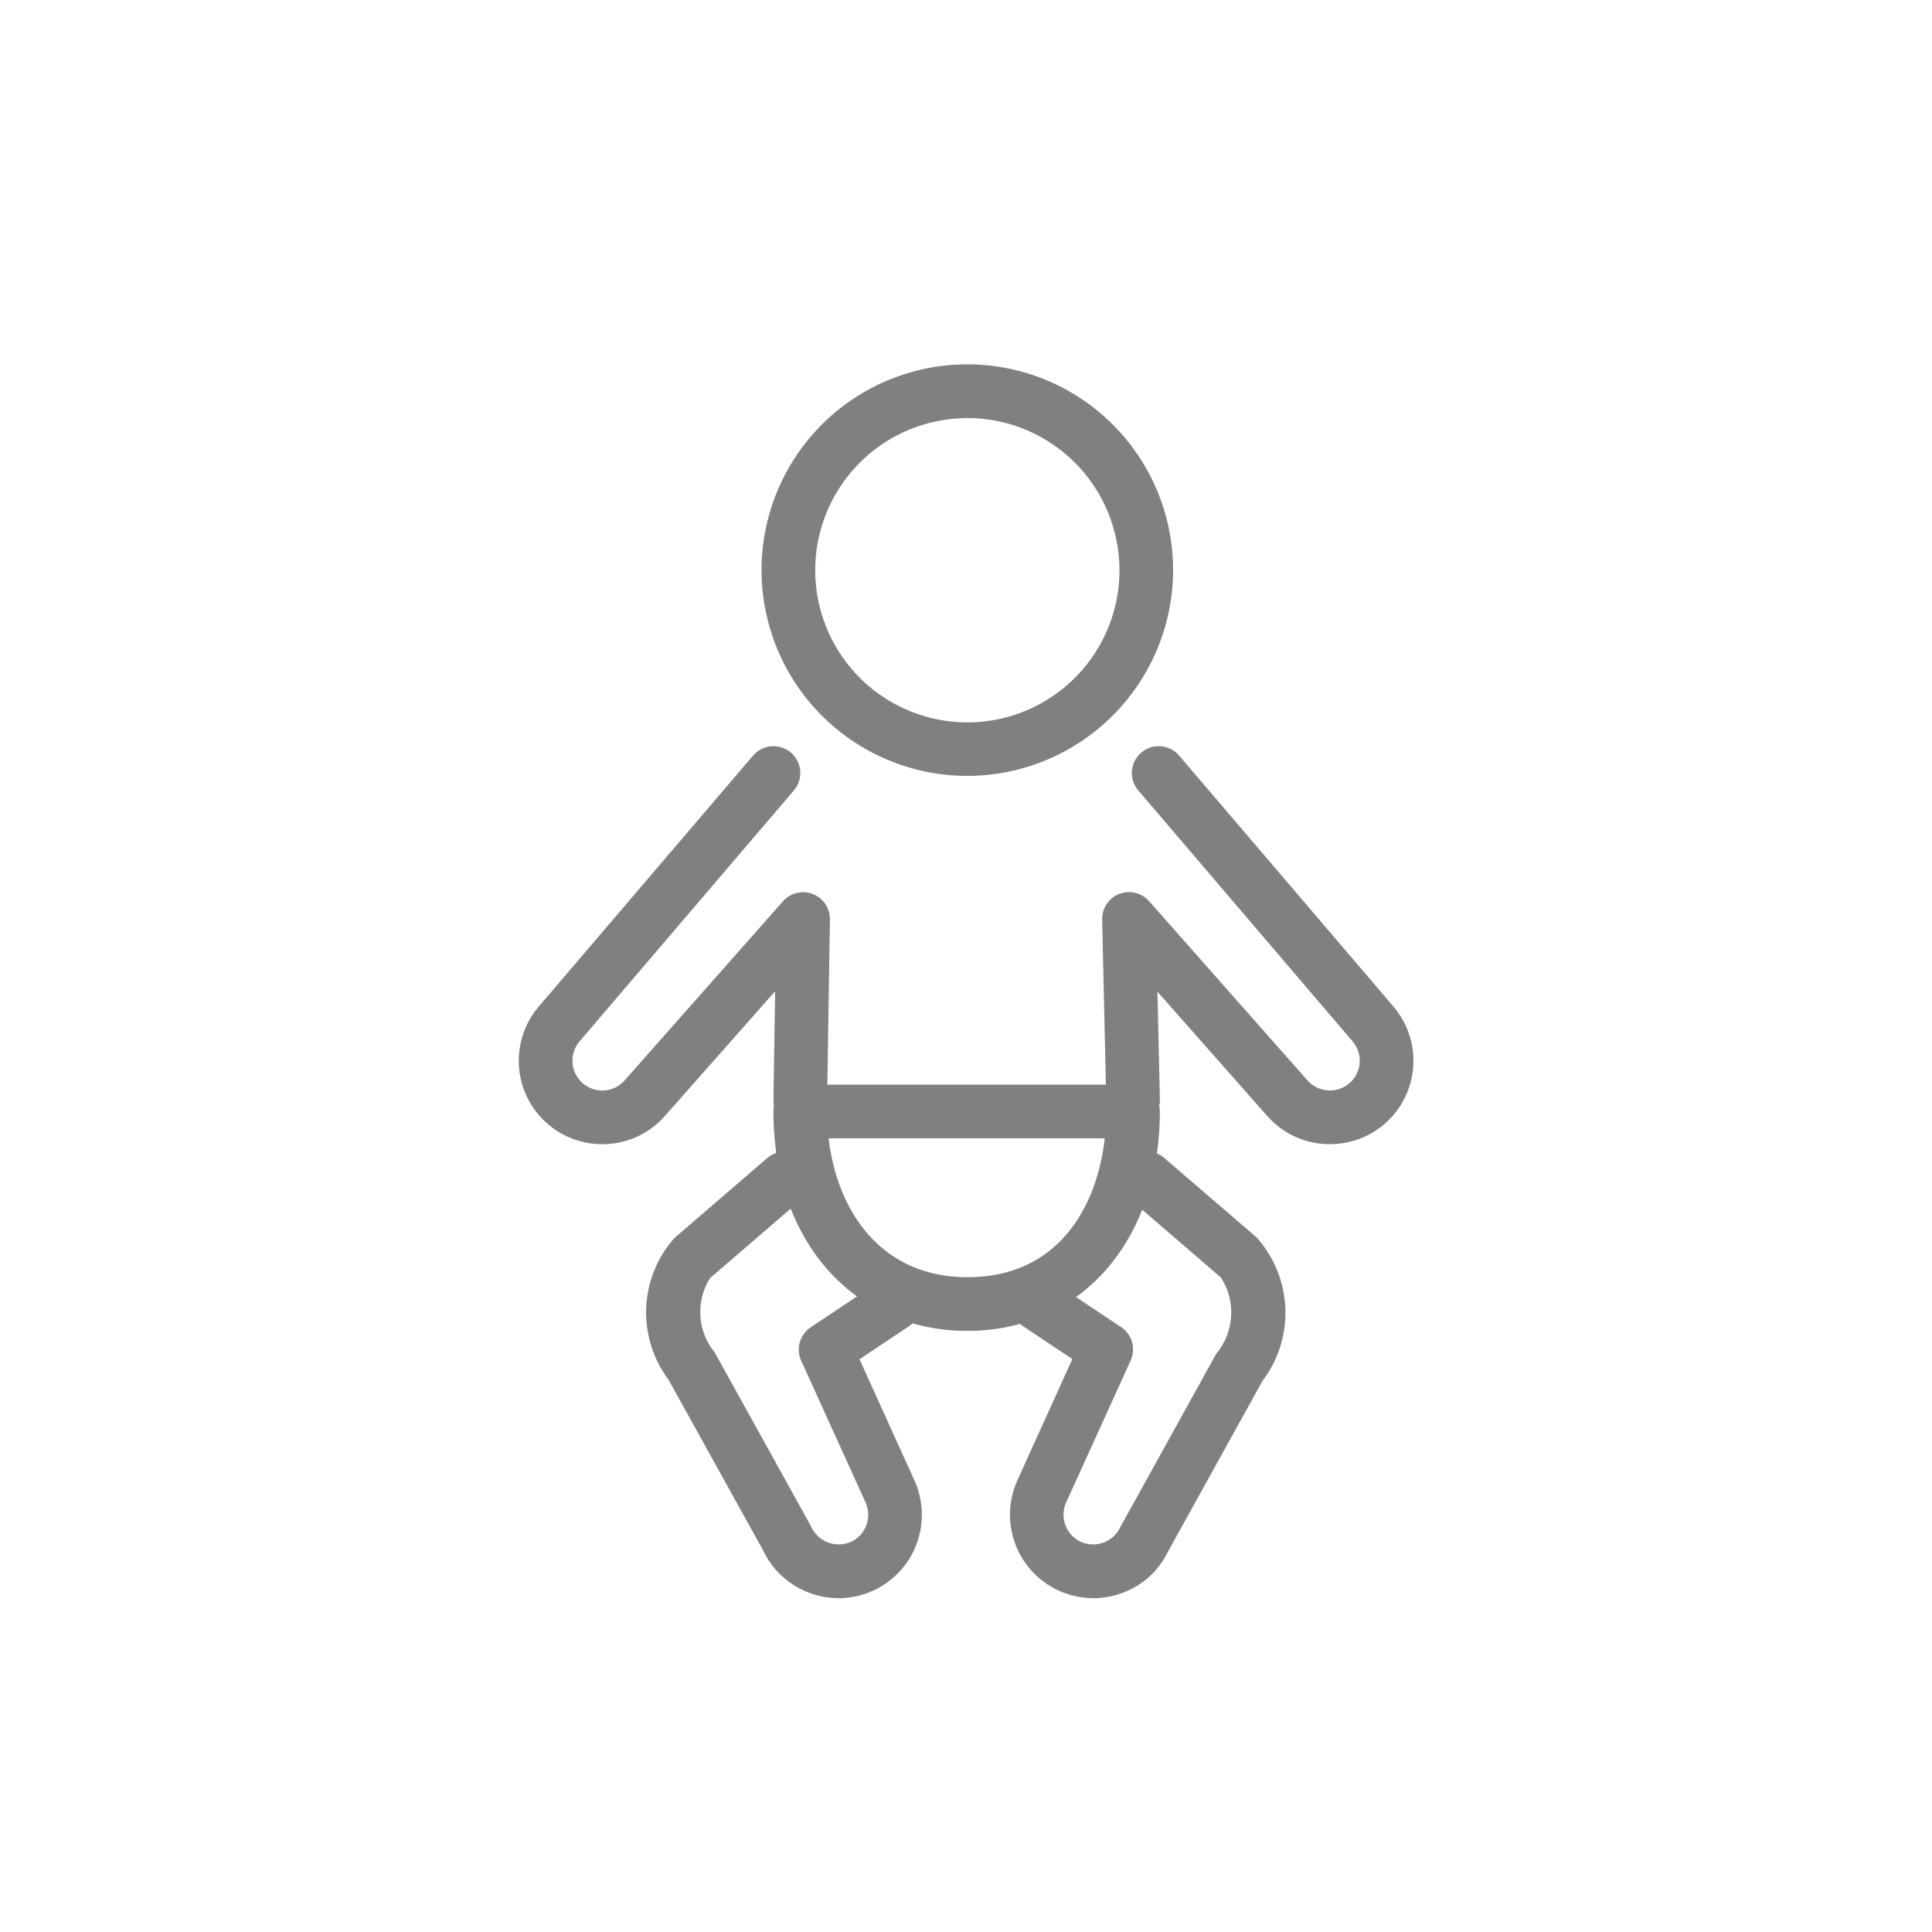 <?xml version="1.0" encoding="UTF-8"?>
<svg xmlns="http://www.w3.org/2000/svg" fill="none" height="81" viewBox="0 0 81 81" width="81">
   <g fill="#808080">
      <path d="m40.556 32.53c-1.706 0-3.375-.506-4.794-1.454-1.419-.948-2.525-2.296-3.178-3.872-.653-1.577-.824-3.311-.491-4.985.333-1.674 1.155-3.211 2.361-4.418 1.207-1.207 2.744-2.028 4.418-2.361 1.674-.333 3.409-.162 4.985.491 1.577.653 2.924 1.759 3.872 3.178.948 1.419 1.454 3.087 1.454 4.793-.003 2.288-.913 4.48-2.53 6.098-1.617 1.617-3.81 2.527-6.098 2.53zm0-15c-1.262 0-2.495.374-3.543 1.075-1.049.701-1.867 1.697-2.349 2.862-.483 1.165-.609 2.448-.363 3.685s.854 2.374 1.746 3.266c.892.892 2.028 1.499 3.265 1.746s2.52.12 3.685-.363c1.165-.483 2.162-1.3 2.862-2.349.701-1.049 1.075-2.282 1.075-3.543-0-1.692-.672-3.315-1.868-4.512-1.196-1.197-2.818-1.87-4.51-1.872z" />
      <path d="m40.556 55.798c-4.787 0-8.13-3.781-8.13-9.198 0-.298.119-.585.33-.795.211-.211.497-.33.795-.33h13.95c.298 0 .585.119.795.33.211.211.33.497.33.795.004 5.417-3.316 9.198-8.07 9.198zm-5.816-8.073c.357 3.051 2.196 5.823 5.816 5.823 3.803 0 5.434-2.928 5.761-5.823z" />
      <path d="m25.249 47.971c-.67.001-1.325-.191-1.889-.552-.564-.361-1.012-.876-1.292-1.484-.28-.608-.379-1.284-.286-1.947.093-.663.374-1.286.81-1.794l8.982-10.517c.194-.227.47-.367.767-.39s.592.073.819.267c.227.194.367.47.39.767s-.073.592-.267.819l-8.982 10.517c-.107.124-.188.269-.239.425-.051.156-.071.32-.059.484.012.164.057.323.131.47s.176.277.301.384c.124.107.269.188.425.239.156.051.321.071.484.059.164-.012.323-.057.469-.131.146-.074.277-.176.384-.301l6.63-7.5c.152-.172.353-.294.577-.348.223-.054.458-.039.672.044s.399.23.527.42c.129.191.195.416.192.646l-.119 7.599c-.009.297-.133.579-.347.785-.213.207-.499.322-.796.322-.148-.002-.294-.034-.429-.092s-.258-.144-.361-.25c-.103-.106-.184-.232-.238-.369-.054-.137-.081-.284-.079-.432l.072-4.554-4.604 5.21c-.328.38-.734.684-1.191.892-.457.208-.953.315-1.455.312z" />
      <path d="m35.161 67.004c-.67 0-1.326-.191-1.89-.552-.565-.361-1.014-.875-1.295-1.484l-3.948-7.123c-.65-.866-.981-1.93-.936-3.012.044-1.082.461-2.115 1.179-2.925l3.876-3.339c.111-.1.242-.177.383-.226.141-.049.291-.07.441-.06.149.009.296.049.43.115.134.067.253.16.351.273.098.114.172.245.218.388.046.142.063.293.051.442-.013.149-.055.294-.125.427-.07.133-.165.25-.281.345l-3.845 3.311c-.299.475-.442 1.033-.406 1.593.035.561.246 1.096.603 1.53l4.016 7.247c.064.158.16.301.28.422.121.12.264.215.422.28.158.064.327.096.498.093.17-.002.339-.039.495-.107.299-.139.531-.39.645-.699.115-.309.103-.651-.033-.951l-2.7-5.946c-.111-.243-.131-.517-.058-.773s.235-.478.458-.626l2.85-1.901c.123-.084.261-.142.407-.173s.296-.031.442-.003c.146.028.285.086.409.168.124.082.23.189.313.312.083.124.14.263.168.409.029.146.028.296-.002.442-.03.146-.089.284-.172.407-.084.123-.191.228-.316.309l-2.054 1.369 2.298 5.069c.243.532.349 1.117.308 1.701-.041.584-.229 1.148-.544 1.64-.316.492-.75.898-1.263 1.179-.513.281-1.089.429-1.674.43z" />
      <path d="m55.761 47.97c-.091 0-.182 0-.275-.011-.458-.033-.906-.157-1.316-.364s-.775-.494-1.074-.844l-4.57-5.173.103 4.522c.006.298-.106.587-.312.803-.206.216-.49.341-.788.347h-.024c-.294-0-.576-.115-.786-.321-.21-.205-.332-.485-.339-.779l-.172-7.598c-.005-.231.06-.457.188-.649.128-.192.311-.34.526-.424.215-.084.45-.1.675-.046s.426.176.579.349l6.62 7.491c.107.127.239.232.387.308.148.076.31.122.476.135.246.02.493-.034.709-.155.216-.12.391-.302.503-.522.112-.22.157-.469.128-.714s-.13-.477-.29-.665l-8.985-10.52c-.194-.227-.29-.522-.266-.819.023-.298.164-.574.391-.768.227-.194.522-.29.819-.266.298.023.574.164.768.391l8.982 10.518c.435.507.716 1.129.809 1.791.093.662-.006 1.337-.285 1.944s-.726 1.123-1.288 1.484c-.562.361-1.217.554-1.885.555z" />
      <path d="m45.836 67.004c-.586-.001-1.163-.149-1.677-.431s-.949-.688-1.265-1.182c-.316-.494-.503-1.059-.543-1.644-.04-.585.067-1.171.312-1.703l2.296-5.064-2.054-1.369c-.125-.081-.232-.186-.316-.309-.084-.123-.142-.261-.172-.407-.03-.146-.031-.296-.002-.442.028-.146.086-.285.168-.409.083-.124.189-.23.313-.312.124-.083.263-.14.409-.168.146-.028.296-.028.442.003.146.03.284.089.407.173l2.85 1.901c.222.148.384.37.457.626s.052.531-.058.773l-2.7 5.94c-.139.302-.153.646-.038.958.115.312.348.565.65.704.3.135.642.146.951.032s.56-.346.7-.644l4.026-7.274c.371-.442.59-.992.625-1.568.035-.576-.117-1.148-.433-1.631l-3.812-3.282c-.118-.094-.216-.212-.288-.345s-.116-.279-.13-.43c-.014-.15.002-.302.048-.446.046-.144.121-.277.219-.392.099-.115.219-.208.355-.275.136-.067.283-.106.434-.114.151-.009.302.013.444.065.142.051.273.131.384.233l3.846 3.309c.734.818 1.159 1.866 1.204 2.964.045 1.098-.294 2.177-.958 3.053l-3.959 7.149c-.388.812-1.08 1.438-1.927 1.742-.387.143-.796.217-1.209.219z" />
   </g>
</svg>
